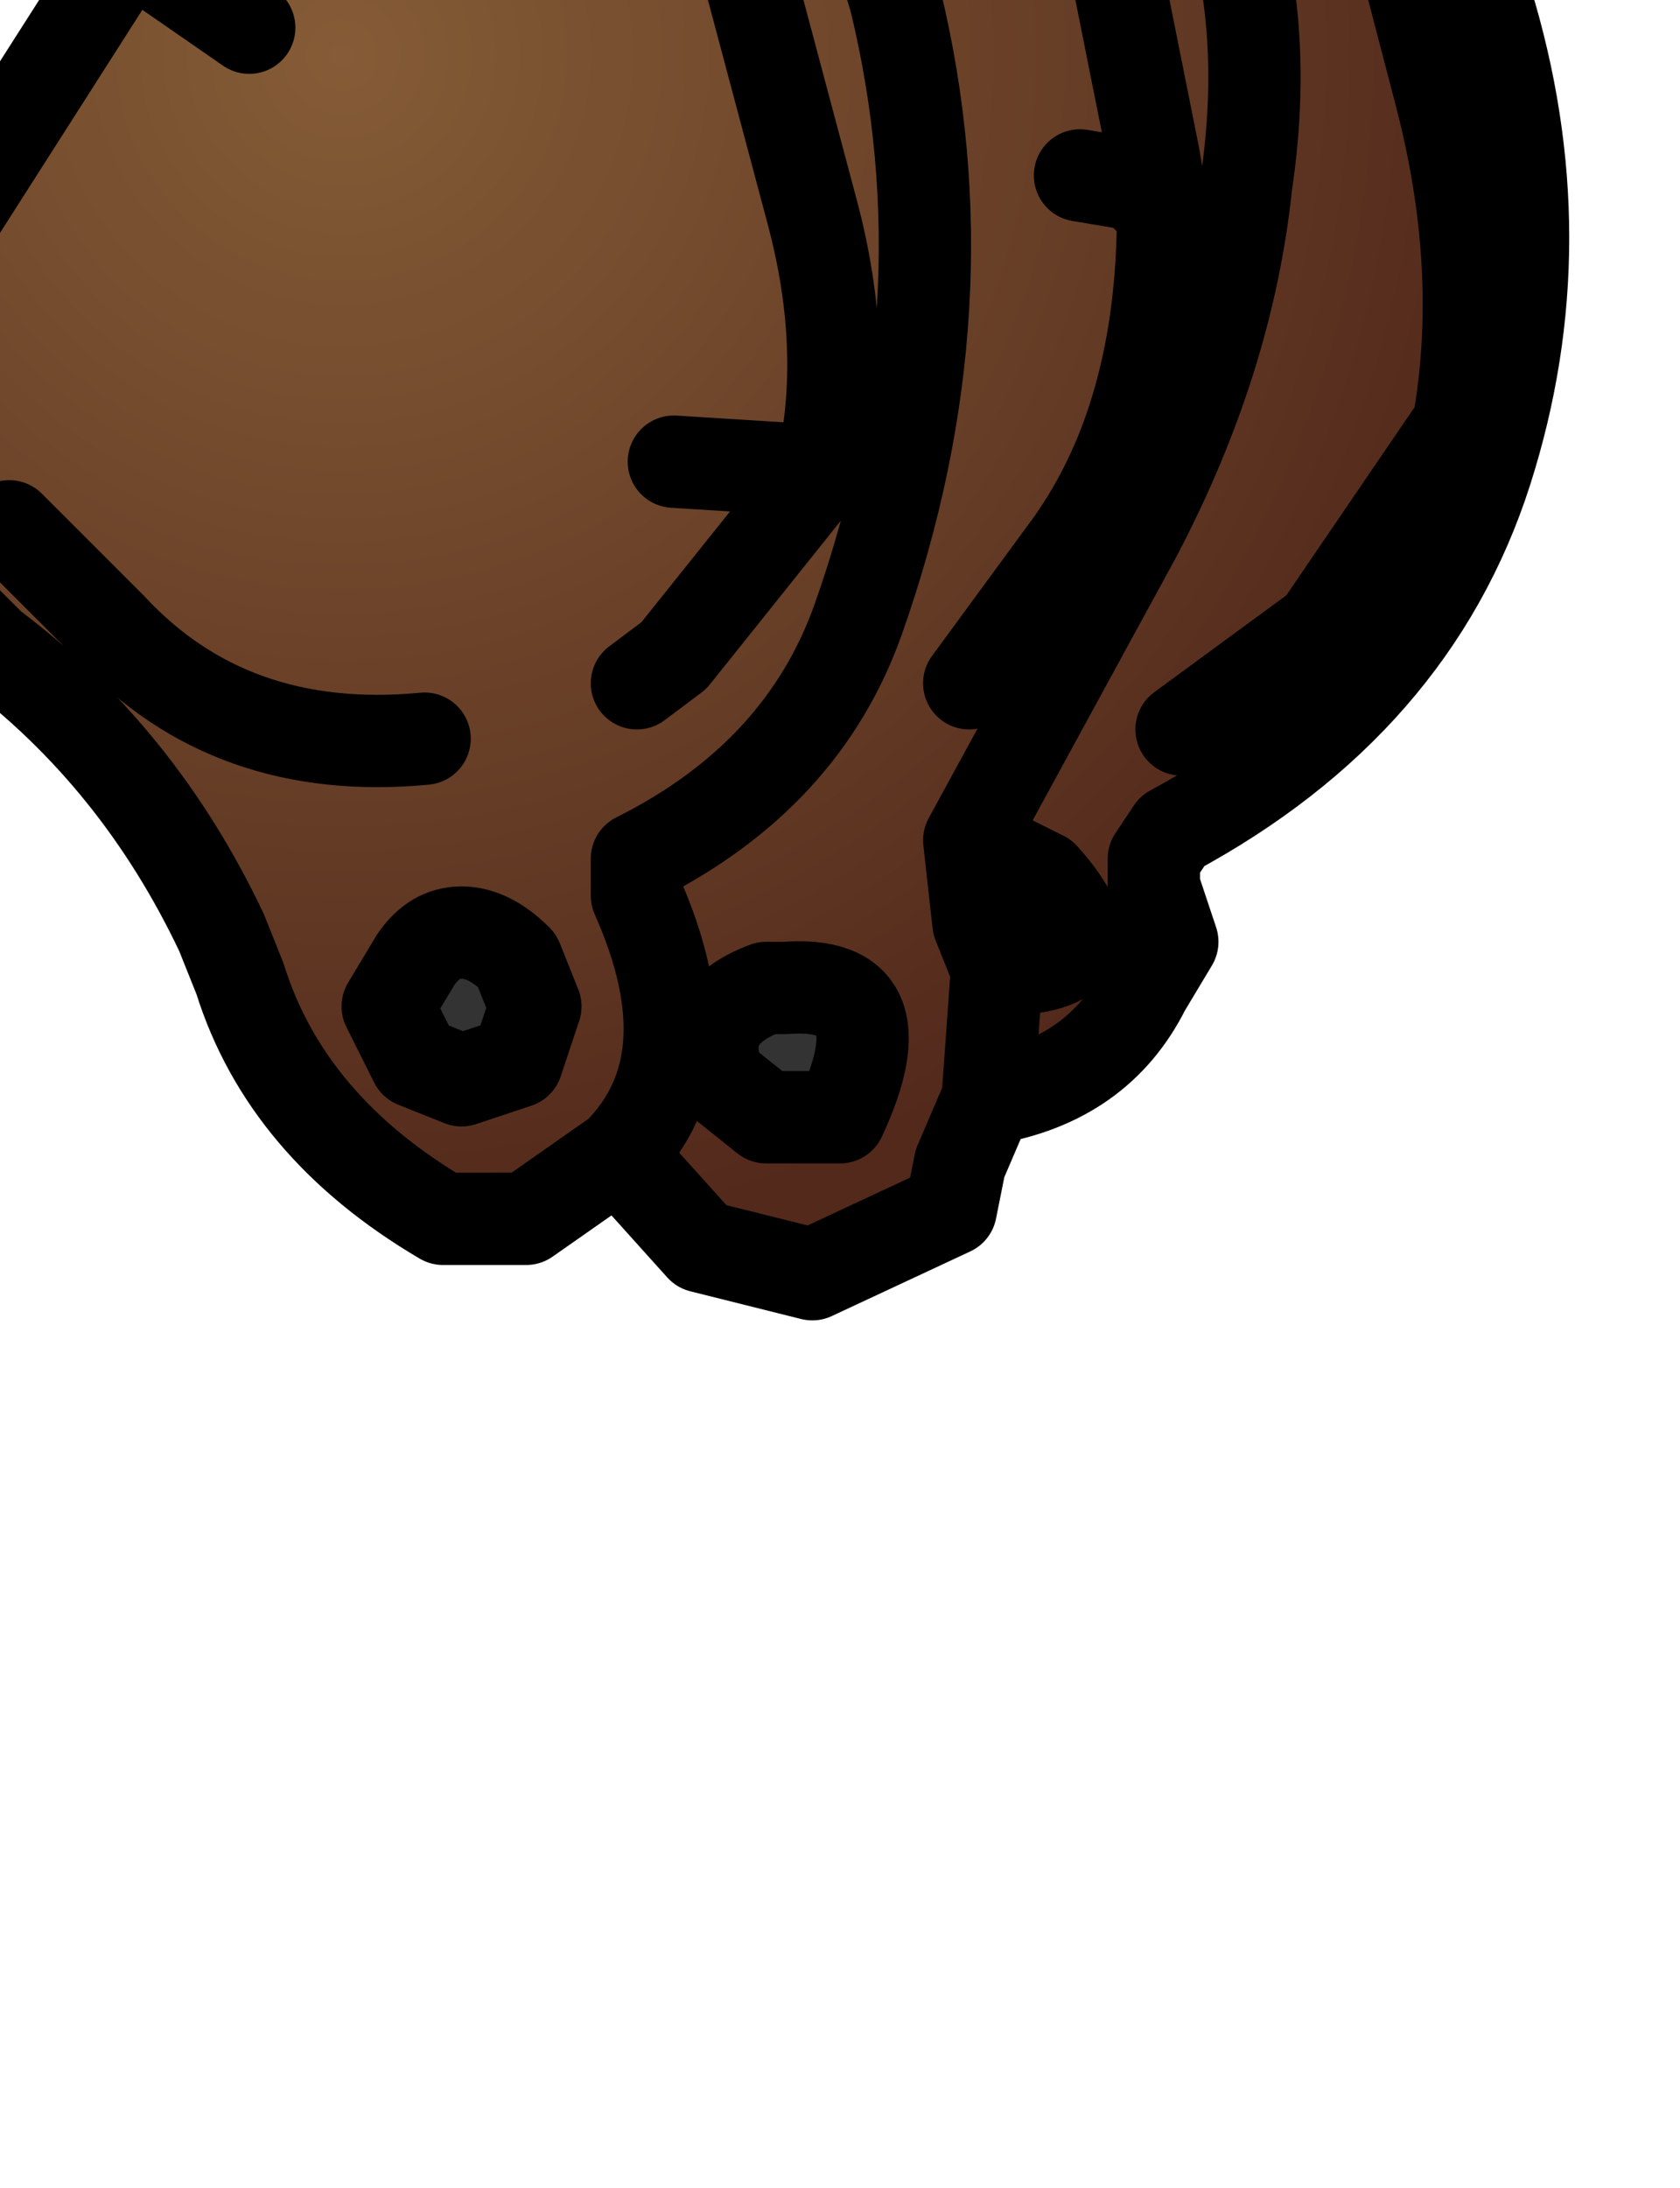 <?xml version="1.0" encoding="UTF-8" standalone="no"?>
<svg xmlns:xlink="http://www.w3.org/1999/xlink" height="11.85px" width="9.1px" xmlns="http://www.w3.org/2000/svg">
  <g transform="matrix(1.0, 0.0, 0.0, 1.0, 0.0, 0.0)">
    <path d="M0.85 -0.7 L1.05 -0.95 2.55 -3.3 2.75 -3.95 Q2.95 -4.8 3.6 -4.95 4.0 -4.4 3.8 -3.4 3.65 -2.4 4.3 -1.6 L4.35 -1.5 4.7 -0.5 4.85 0.0 Q5.25 1.65 4.65 3.35 4.35 4.2 3.45 4.65 L3.45 4.85 Q3.85 5.75 3.35 6.25 3.85 5.75 3.45 4.85 L3.45 4.65 Q4.35 4.2 4.65 3.35 5.25 1.65 4.85 0.0 L4.7 -0.5 4.35 -1.5 4.3 -1.6 Q4.5 -2.55 5.35 -3.2 5.95 -3.7 6.65 -3.7 6.25 -2.5 6.45 -1.45 L6.55 -0.8 Q6.9 0.0 6.75 1.0 6.65 1.95 6.15 2.9 L5.25 4.55 6.15 2.9 Q6.65 1.95 6.75 1.0 6.9 0.0 6.55 -0.8 L7.75 -1.75 8.05 0.0 Q8.45 1.3 8.05 2.55 7.65 3.8 6.35 4.5 L6.25 4.65 6.25 4.8 6.35 5.1 6.2 5.35 Q5.95 5.85 5.35 5.95 L5.2 6.3 5.15 6.55 4.4 6.9 3.8 6.75 3.35 6.25 2.85 6.6 2.4 6.6 Q1.55 6.1 1.3 5.3 L1.2 5.05 Q0.75 4.1 -0.05 3.5 L-0.75 2.8 -0.85 2.45 -0.8 2.2 -0.8 2.05 0.7 -0.3 0.85 -0.7 2.0 -0.3 0.85 -0.7 M1.75 -0.95 L2.4 -0.75 1.75 -0.95 M1.35 0.15 L0.7 -0.3 1.35 0.15 M5.4 5.25 L5.35 5.95 5.4 5.25 Q6.1 5.25 5.65 4.75 L5.25 4.55 5.3 5.0 5.4 5.25 M3.45 3.7 L3.65 3.55 4.45 2.55 Q4.6 1.9 4.4 1.15 L4.0 -0.35 3.5 -2.2 3.35 -3.55 3.5 -2.2 4.0 -0.35 4.4 1.15 Q4.6 1.9 4.45 2.55 L3.65 3.55 3.45 3.7 M5.85 0.95 L6.15 1.0 6.3 1.15 6.25 0.85 5.9 -0.9 Q5.6 -1.8 6.0 -2.8 5.6 -1.8 5.9 -0.9 L6.25 0.85 6.3 1.15 Q6.3 2.25 5.8 2.95 L5.25 3.7 5.8 2.95 Q6.3 2.25 6.3 1.15 L6.15 1.0 5.85 0.95 M6.4 3.95 L7.15 3.4 7.9 2.3 Q8.05 1.45 7.8 0.5 L7.5 -0.65 7.8 0.5 Q8.05 1.45 7.9 2.3 L7.15 3.4 6.4 3.95 M0.05 2.85 L0.6 3.4 Q1.25 4.1 2.3 4.0 1.25 4.1 0.6 3.4 L0.05 2.85 M3.65 2.5 L4.45 2.55 3.65 2.5 M4.25 5.35 L4.15 5.35 Q3.75 5.5 3.9 5.85 L4.15 6.05 4.55 6.05 Q4.9 5.3 4.25 5.35 M2.25 5.75 L2.5 5.85 2.8 5.75 2.9 5.45 2.8 5.2 Q2.65 5.05 2.5 5.05 2.35 5.05 2.25 5.2 L2.1 5.45 2.25 5.75" fill="url(#gradient0)" fill-rule="evenodd" stroke="none"/>
    <path d="M5.4 5.25 L5.3 5.0 5.25 4.55 5.65 4.75 Q6.1 5.25 5.4 5.25 M2.25 5.75 L2.1 5.45 2.25 5.2 Q2.35 5.05 2.5 5.05 2.65 5.05 2.8 5.2 L2.9 5.45 2.8 5.75 2.5 5.85 2.25 5.75 M4.25 5.35 Q4.9 5.3 4.55 6.05 L4.15 6.05 3.9 5.85 Q3.75 5.5 4.15 5.35 L4.25 5.35" fill="#333333" fill-rule="evenodd" stroke="none"/>
    <path d="M4.3 -1.6 Q3.65 -2.4 3.8 -3.4 4.0 -4.4 3.6 -4.95 2.95 -4.8 2.75 -3.95 L2.55 -3.3 1.05 -0.95 0.85 -0.7 2.0 -0.3 M0.85 -0.7 L0.7 -0.3 1.35 0.15 M2.4 -0.75 L1.75 -0.95 M4.3 -1.6 L4.35 -1.5 4.7 -0.5 4.85 0.0 Q5.25 1.65 4.65 3.35 4.35 4.2 3.45 4.65 L3.45 4.85 Q3.85 5.75 3.35 6.25 L3.8 6.75 4.4 6.9 5.15 6.55 5.2 6.3 5.35 5.95 5.4 5.25 5.3 5.0 5.25 4.55 6.15 2.9 Q6.65 1.95 6.75 1.0 6.9 0.0 6.55 -0.8 L6.45 -1.45 Q6.25 -2.5 6.65 -3.7 5.95 -3.7 5.35 -3.2 4.5 -2.55 4.3 -1.6 M3.35 -3.55 L3.5 -2.2 4.0 -0.35 4.4 1.15 Q4.6 1.9 4.45 2.55 L3.65 3.55 3.45 3.7 M5.35 5.95 Q5.95 5.85 6.2 5.35 L6.35 5.1 6.25 4.8 6.25 4.65 6.35 4.5 Q7.65 3.8 8.05 2.55 8.45 1.3 8.05 0.0 L7.75 -1.75 6.55 -0.8 M6.0 -2.8 Q5.6 -1.8 5.9 -0.9 L6.25 0.85 6.3 1.15 Q6.3 2.25 5.8 2.95 L5.25 3.7 M7.5 -0.65 L7.8 0.5 Q8.05 1.45 7.9 2.3 L7.15 3.4 6.4 3.95 M6.3 1.15 L6.15 1.0 5.85 0.95 M5.4 5.25 Q6.1 5.25 5.65 4.75 L5.25 4.55 M4.45 2.55 L3.65 2.5 M2.3 4.0 Q1.25 4.1 0.6 3.4 L0.05 2.85 M0.7 -0.3 L-0.8 2.05 -0.8 2.2 -0.85 2.45 -0.75 2.8 -0.05 3.5 Q0.75 4.1 1.2 5.05 L1.3 5.3 Q1.55 6.1 2.4 6.6 L2.85 6.6 3.35 6.25 M2.25 5.75 L2.1 5.45 2.25 5.2 Q2.35 5.05 2.5 5.05 2.65 5.05 2.8 5.2 L2.9 5.45 2.8 5.75 2.5 5.85 2.25 5.75 M4.25 5.35 Q4.9 5.3 4.55 6.05 L4.15 6.05 3.9 5.85 Q3.75 5.5 4.15 5.35 L4.25 5.35 Z" fill="none" stroke="#000000" stroke-linecap="round" stroke-linejoin="round" stroke-width="0.5"/>
  </g>
  <defs>
    <radialGradient cx="0" cy="0" gradientTransform="matrix(0.008, 0.0, 0.0, 0.008, 1.85, 0.3)" gradientUnits="userSpaceOnUse" id="gradient0" r="819.2" spreadMethod="pad">
      <stop offset="0.0" stop-color="#855c36"/>
      <stop offset="1.0" stop-color="#52291b"/>
    </radialGradient>
  </defs>
</svg>
